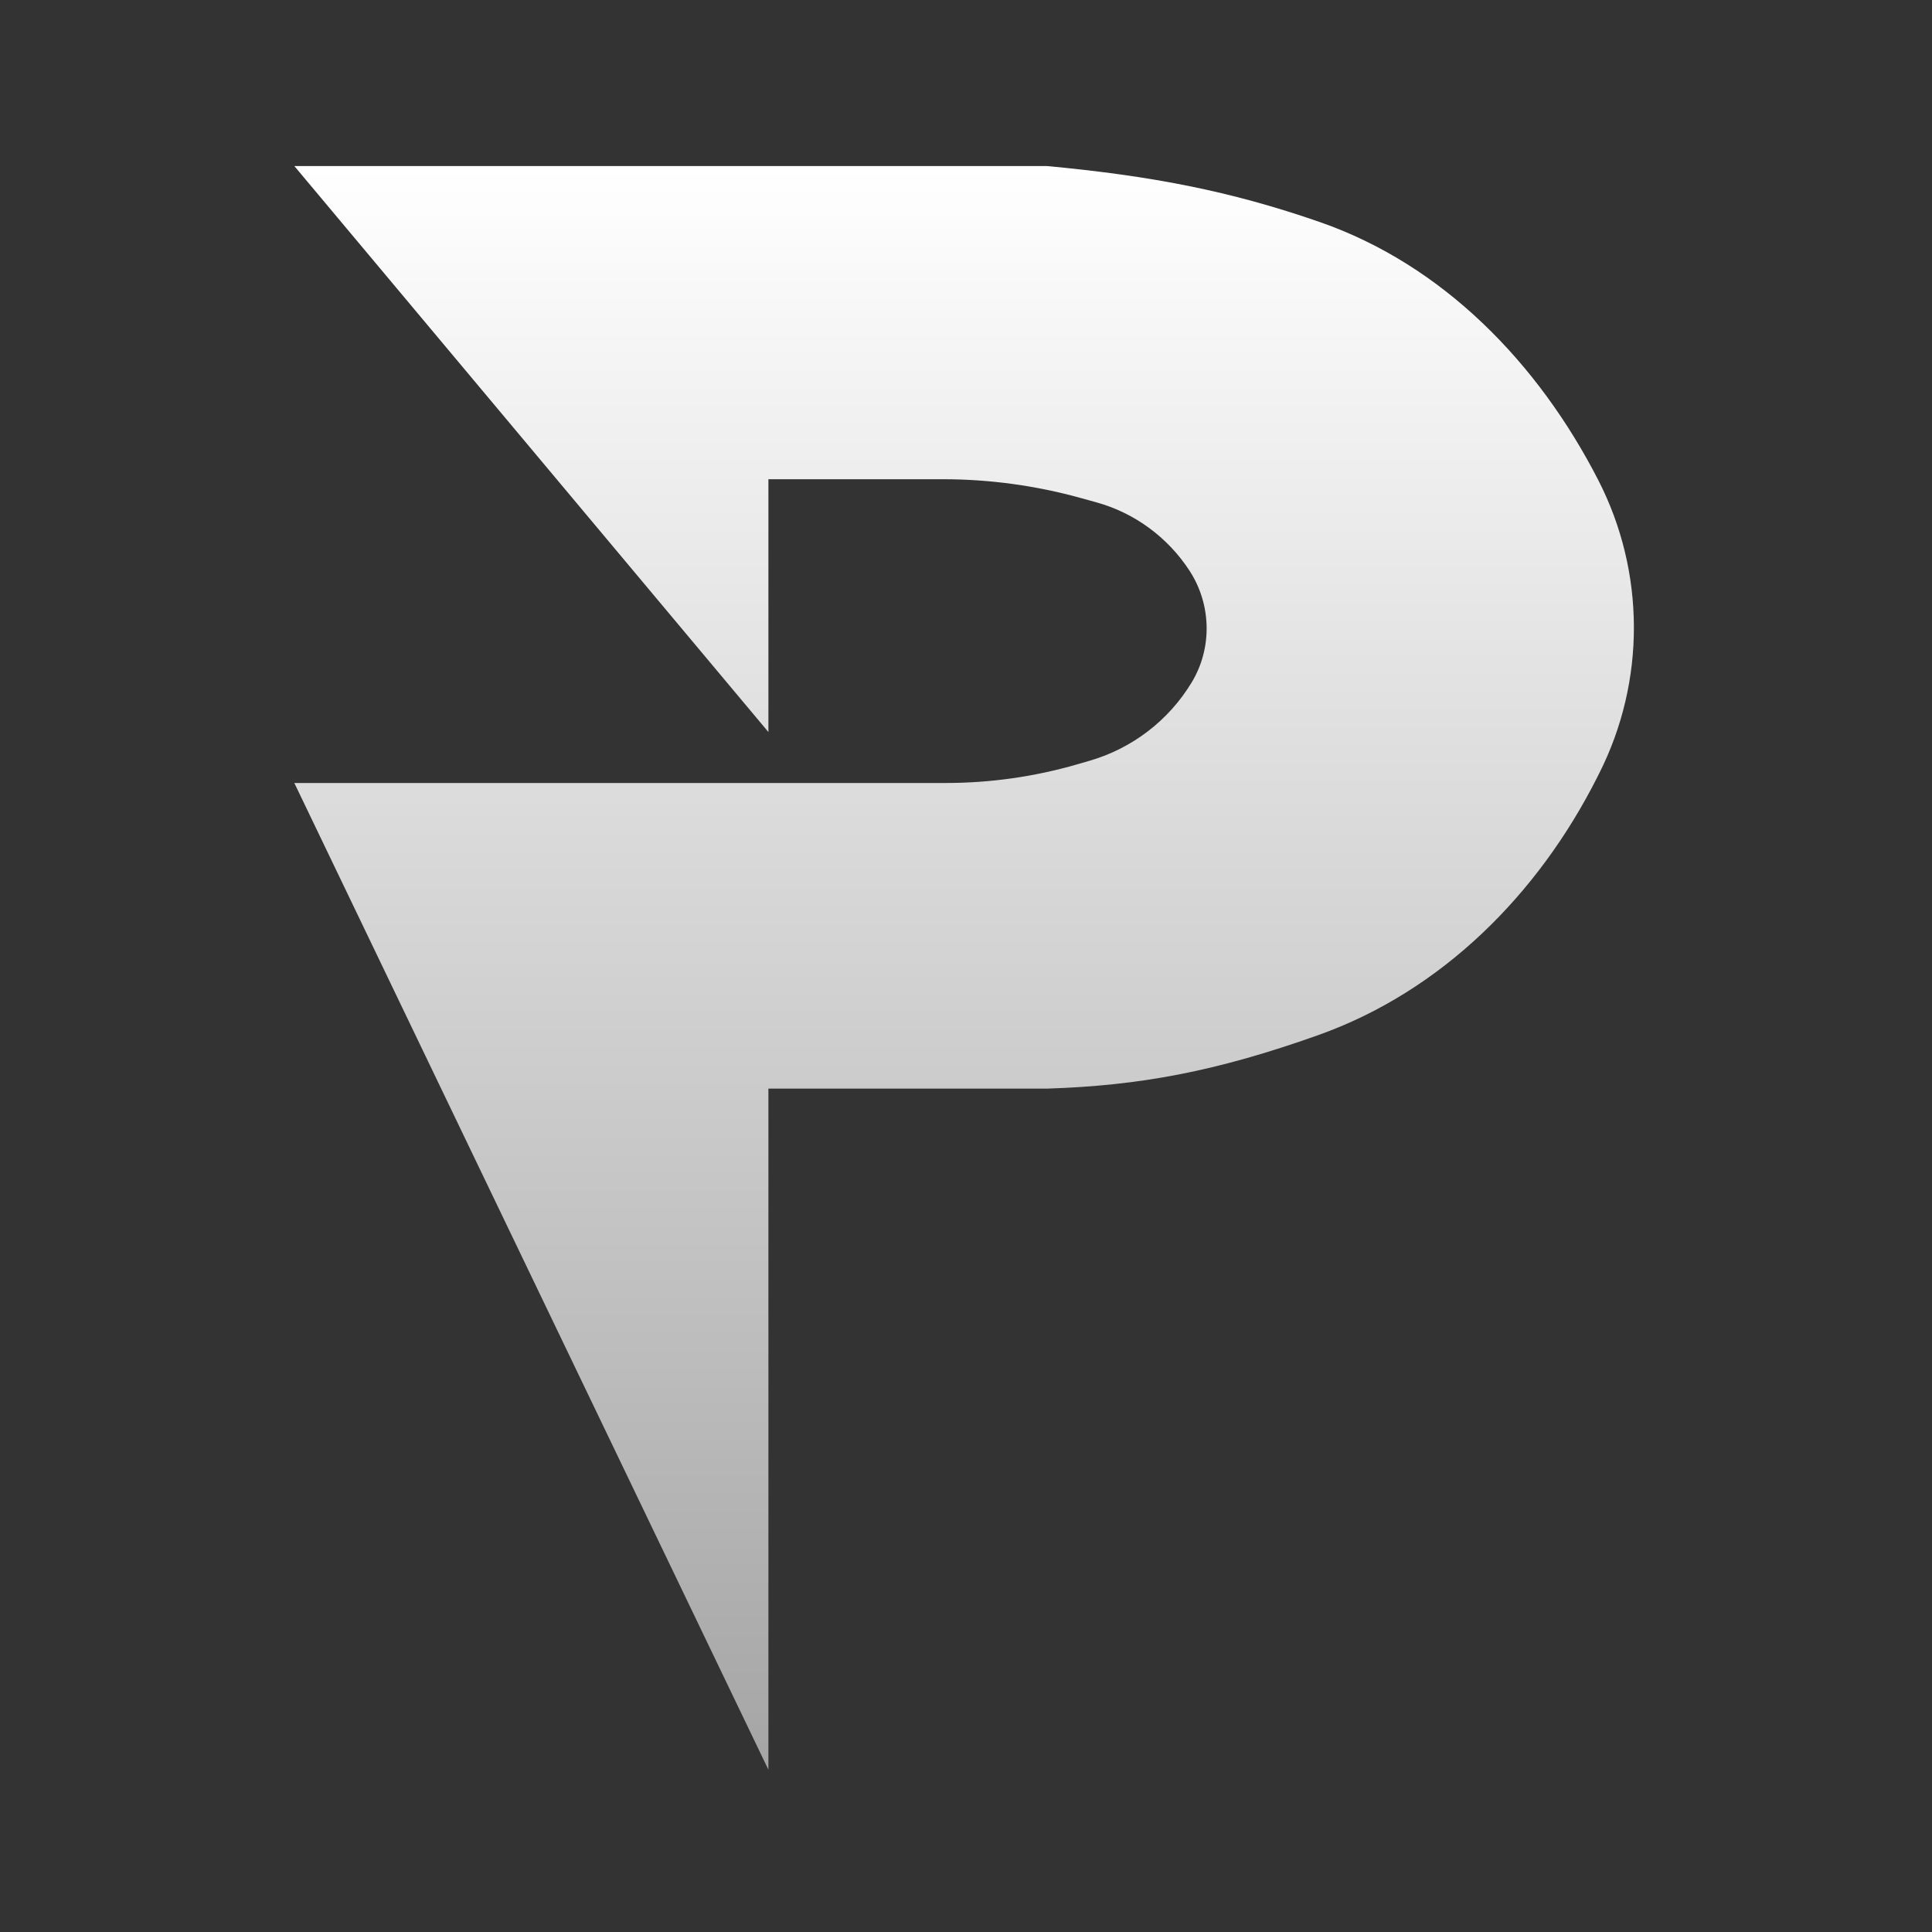 <svg width="512" height="512" viewBox="0 0 512 512" fill="none" xmlns="http://www.w3.org/2000/svg">
<rect x="0" y="0" width="512" height="512" fill="#333333" stroke="none"/>
<path d="M78 44H277.424C305.201 46.611 325.99 50.597 349.656 58.806C382.477 70.192 407.685 96.29 423.558 127.232C436.052 151.589 436.152 180.463 423.827 204.905L423.305 205.942C407.636 237.016 382.064 262.682 349.309 274.33C322.256 283.951 302.115 287.703 277.424 288.5H203.637V469L78 207.5H203.637H250.635C262.452 207.5 274.21 205.828 285.56 202.533L288.785 201.596C300.074 198.319 309.72 190.911 315.81 180.843C321.3 171.766 321.046 160.22 315.282 151.315C309.57 142.49 300.751 135.951 290.631 133.147L286.371 131.966C274.478 128.671 262.195 127 249.856 127H203.637V194L78 44Z" fill="url(#paint0_linear_4605_602)"/>
<defs>
<linearGradient id="paint0_linear_4605_602" x1="260.722" y1="44" x2="260.722" y2="469" gradientUnits="userSpaceOnUse">
<stop stop-color="white"/>
<stop offset="1" stop-color="#A5A5A5"/>
</linearGradient>
</defs>
</svg>
